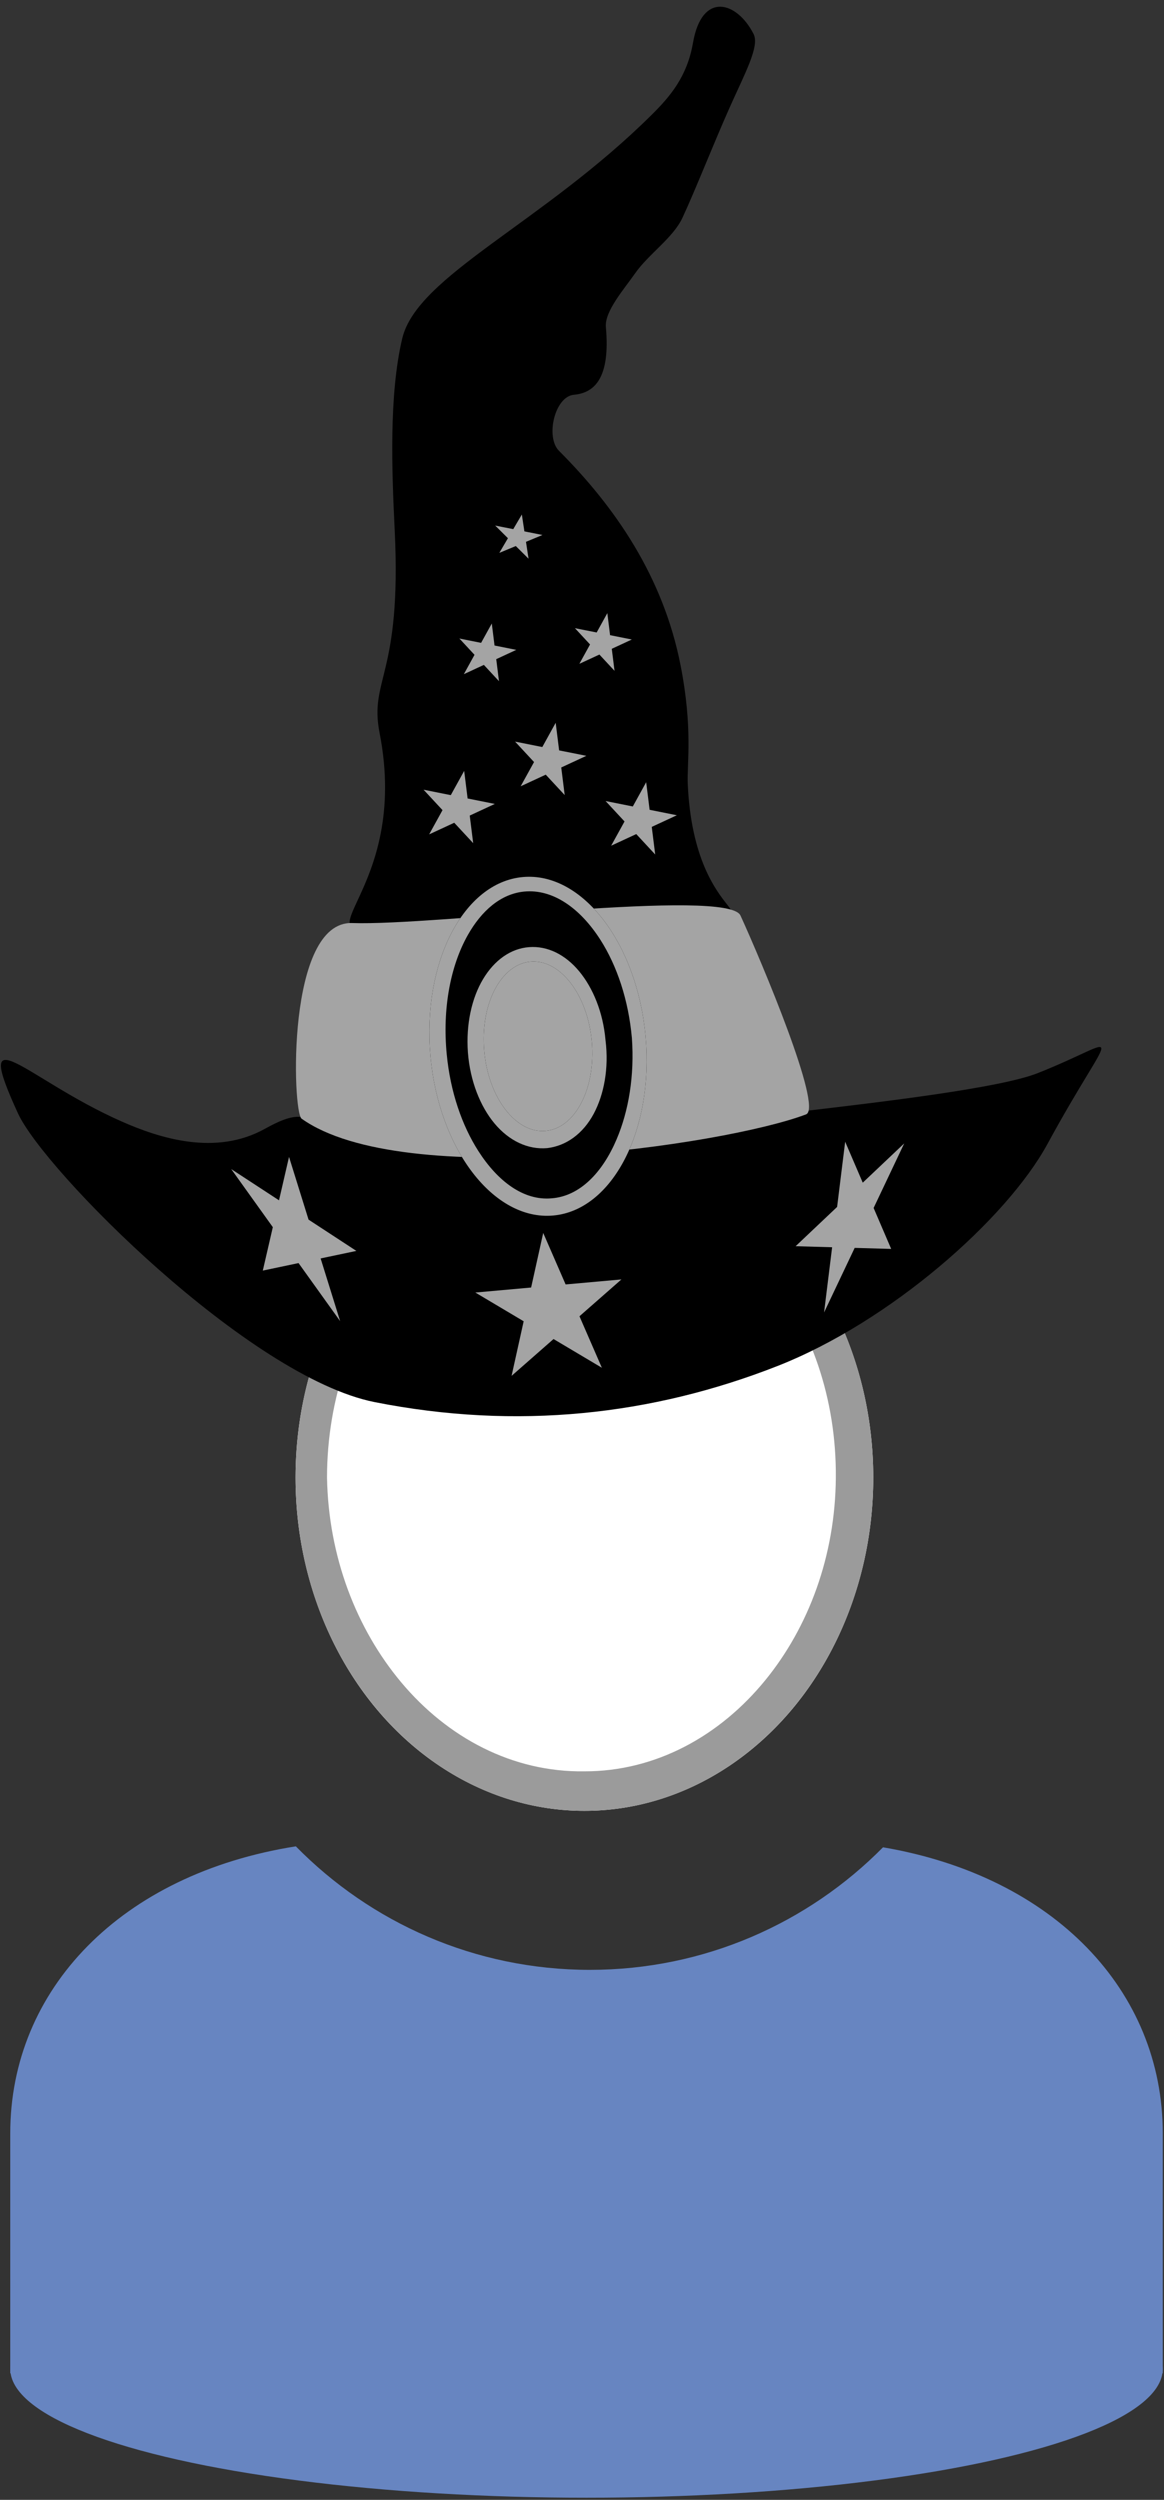 <?xml version="1.0" encoding="UTF-8" standalone="no"?><!DOCTYPE svg PUBLIC "-//W3C//DTD SVG 1.1//EN" "http://www.w3.org/Graphics/SVG/1.1/DTD/svg11.dtd"><svg width="100%" height="100%" viewBox="0 0 102 219" version="1.1" xmlns="http://www.w3.org/2000/svg" xmlns:xlink="http://www.w3.org/1999/xlink" xml:space="preserve" xmlns:serif="http://www.serif.com/" style="fill-rule:evenodd;clip-rule:evenodd;stroke-linejoin:round;stroke-miterlimit:2;"><rect x="0" y="0" width="102" height="219" fill="#333333" stroke="none"/><g id="ZP-Hut-Zauberer-Master" serif:id="ZP Hut Zauberer Master"><g id="ZP-Base-Runder-Ausschnitt" serif:id="ZP Base Runder Ausschnitt"><g id="Z-Kopf" serif:id="Z Kopf"><ellipse cx="51.211" cy="129.443" rx="25.313" ry="29.198" style="fill:#fff;"/><path d="M51.211,100.245c13.971,0 25.313,13.083 25.313,29.198c-0,16.115 -11.342,29.198 -25.313,29.198c-13.97,-0 -25.312,-13.083 -25.312,-29.198c-0,-16.115 11.342,-29.198 25.312,-29.198Zm0,2.922c-6.44,-0.043 -12.262,3.098 -16.356,8.124c-3.863,4.744 -6.192,11.141 -6.199,18.152c0.127,6.966 2.588,13.255 6.486,17.92c4.067,4.867 9.768,7.908 16.069,7.816c6.261,0.011 11.874,-3.105 15.855,-7.989c3.787,-4.645 6.132,-10.878 6.177,-17.747c0.056,-6.909 -2.181,-13.226 -5.931,-17.946c-4.002,-5.038 -9.708,-8.275 -16.101,-8.33Z" style="fill:#9b9b9b;"/></g><g id="Z-Body-Rund" serif:id="Z Body Rund"><path d="M77.378,161.834c15.028,2.562 24.514,12.587 24.514,25.058l-0,21.022l-100.993,0l-0,-21.022c-0,-12.612 9.701,-22.722 25.025,-25.142c6.555,6.678 15.678,10.821 25.769,10.821c10.047,-0 19.137,-4.108 25.685,-10.737Z" style="fill:#6785c1;"/><ellipse cx="51.395" cy="207.525" rx="50.496" ry="11.29" style="fill:#6785c1;"/></g></g><g id="Z-Hut-Zauberer-Master" serif:id="Z Hut Zauberer Master"><path d="M1.576,97.539c-4.086,-8.9 0.624,-3.045 9.029,0.685c3.41,1.514 8.307,3.059 12.614,0.663c5.125,-2.851 2.775,0.947 14.473,1.393c7.702,0.294 23.745,-1.88 32.619,-2.924c6.917,-0.814 17.323,-2.034 20.625,-3.344c7.794,-3.09 6.78,-4.681 0.855,6.201c-3.594,6.6 -13.798,15.585 -23.664,19.459c-10.973,4.308 -22.811,5.632 -35.288,3.163c-10.998,-2.176 -28.965,-20.289 -31.263,-25.296Z"/><path d="M33.888,81.191c-8.249,1.338 2.133,-2.881 -0.625,-16.982c-0.929,-4.748 1.947,-4.958 1.325,-17.755c-0.252,-5.197 -0.511,-11.854 0.659,-16.799c1.301,-5.497 12.25,-10.066 21.858,-19.596c1.575,-1.563 3.103,-3.311 3.62,-6.303c0.787,-4.554 3.859,-3.634 5.311,-0.775c0.548,1.079 -0.781,3.475 -2.111,6.467c-1.452,3.267 -2.988,7.194 -4.125,9.636c-0.819,1.757 -2.965,3.174 -4.141,4.855c-0.995,1.422 -2.69,3.343 -2.567,4.714c0.399,4.448 -0.977,5.767 -2.801,5.931c-1.687,0.151 -2.506,3.712 -1.309,4.91c4.926,4.929 9.128,11.029 10.65,18.764c1.098,5.581 0.556,8.631 0.634,10.405c0.577,13.101 8.773,11.171 -0.769,11.428c-3.584,0.097 -19.994,0.19 -25.609,1.1Z"/><path d="M26.428,98.002c-0.813,-0.58 -1.335,-17.34 4.442,-17.138c7.197,0.252 32.902,-3.099 34.018,-0.658c1.84,4.025 7.246,16.851 5.746,17.42c-7.227,2.74 -35.265,6.748 -44.206,0.376Z" style="fill:#a4a4a4;"/><path d="M45.817,76.834c5.202,-0.467 10.022,5.798 10.755,13.982c0.734,8.183 -2.894,15.205 -8.097,15.671c-5.202,0.467 -10.022,-5.798 -10.755,-13.981c-0.734,-8.184 2.894,-15.206 8.097,-15.672Zm0.664,7.413c2.602,-0.233 5.011,2.899 5.378,6.991c0.367,4.092 -1.447,7.603 -4.048,7.836c-2.602,0.233 -5.011,-2.899 -5.378,-6.991c-0.367,-4.092 1.447,-7.603 4.048,-7.836Z"/><path d="M45.817,76.834c5.202,-0.467 10.022,5.798 10.755,13.982c0.734,8.183 -2.894,15.205 -8.097,15.671c-5.202,0.467 -10.022,-5.798 -10.755,-13.981c-0.734,-8.184 2.894,-15.206 8.097,-15.672Zm0.114,1.273c-2.043,0.2 -3.734,1.673 -4.941,3.816c-1.513,2.686 -2.235,6.425 -1.841,10.454c0.315,3.275 1.331,6.212 2.769,8.461c1.696,2.652 3.966,4.365 6.422,4.141c2.476,-0.187 4.454,-2.255 5.694,-5.172c1.055,-2.48 1.575,-5.573 1.337,-8.884c-0.301,-3.32 -1.302,-6.31 -2.759,-8.59c-1.754,-2.745 -4.141,-4.47 -6.681,-4.226Zm0.436,4.867c1.601,-0.122 3.168,0.645 4.393,2.126c1.195,1.444 2.089,3.578 2.301,6.03c0.309,2.468 -0.139,4.765 -1.03,6.436c-0.942,1.766 -2.426,2.823 -4.085,3.017c-1.676,0.146 -3.342,-0.63 -4.629,-2.181c-1.225,-1.477 -2.119,-3.678 -2.314,-6.191c-0.183,-2.493 0.344,-4.786 1.319,-6.421c0.993,-1.669 2.429,-2.698 4.045,-2.816Zm0.114,1.273c-2.601,0.233 -4.415,3.744 -4.048,7.836c0.367,4.092 2.776,7.224 5.378,6.991c2.601,-0.233 4.415,-3.744 4.048,-7.836c-0.367,-4.092 -2.776,-7.224 -5.378,-6.991Z" style="fill:#a4a4a4;"/><path d="M25.327,101.351l1.712,5.497l4.189,2.739l-3.132,0.659l1.712,5.497l-3.647,-5.09l-3.132,0.658l0.878,-3.804l-3.647,-5.091l4.189,2.739l0.878,-3.804Z" style="fill:#a4a4a4;"/><path d="M74.061,100.02l-0.706,5.714l-3.636,3.441l3.199,0.091l-0.706,5.714l2.683,-5.658l3.199,0.091l-1.54,-3.588l2.683,-5.658l-3.635,3.441l-1.541,-3.588Z" style="fill:#a4a4a4;"/><path d="M47.601,108.011l1.964,4.513l4.89,-0.439l-3.677,3.227l1.964,4.513l-4.236,-2.518l-3.677,3.227l1.059,-4.783l-4.236,-2.518l4.89,-0.439l1.059,-4.783Z" style="fill:#a4a4a4;"/><path d="M40.675,67.533l0.302,2.419l2.386,0.476l-2.2,1.02l0.302,2.419l-1.661,-1.789l-2.199,1.019l1.172,-2.125l-1.661,-1.79l2.386,0.476l1.173,-2.125Z" style="fill:#a4a4a4;"/><path d="M56.624,68.525l0.302,2.42l2.386,0.476l-2.199,1.019l0.302,2.42l-1.661,-1.79l-2.2,1.02l1.173,-2.126l-1.661,-1.789l2.386,0.476l1.172,-2.126Z" style="fill:#a4a4a4;"/><path d="M48.694,63.319l0.302,2.42l2.386,0.476l-2.2,1.02l0.302,2.419l-1.661,-1.789l-2.199,1.019l1.173,-2.125l-1.662,-1.79l2.386,0.476l1.173,-2.126Z" style="fill:#a4a4a4;"/><path d="M43.095,54.621l0.241,1.931l1.905,0.38l-1.756,0.814l0.241,1.932l-1.326,-1.429l-1.755,0.814l0.936,-1.697l-1.326,-1.428l1.904,0.38l0.936,-1.697Z" style="fill:#a4a4a4;"/><path d="M53.22,53.713l0.241,1.932l1.904,0.38l-1.755,0.814l0.241,1.931l-1.326,-1.428l-1.756,0.813l0.936,-1.696l-1.326,-1.429l1.905,0.38l0.936,-1.697Z" style="fill:#a4a4a4;"/><path d="M45.729,45.073l0.224,1.48l1.584,0.315l-1.445,0.599l0.225,1.48l-1.118,-1.11l-1.444,0.599l0.754,-1.285l-1.118,-1.11l1.584,0.316l0.754,-1.284Z" style="fill:#a4a4a4;"/></g></g></svg>